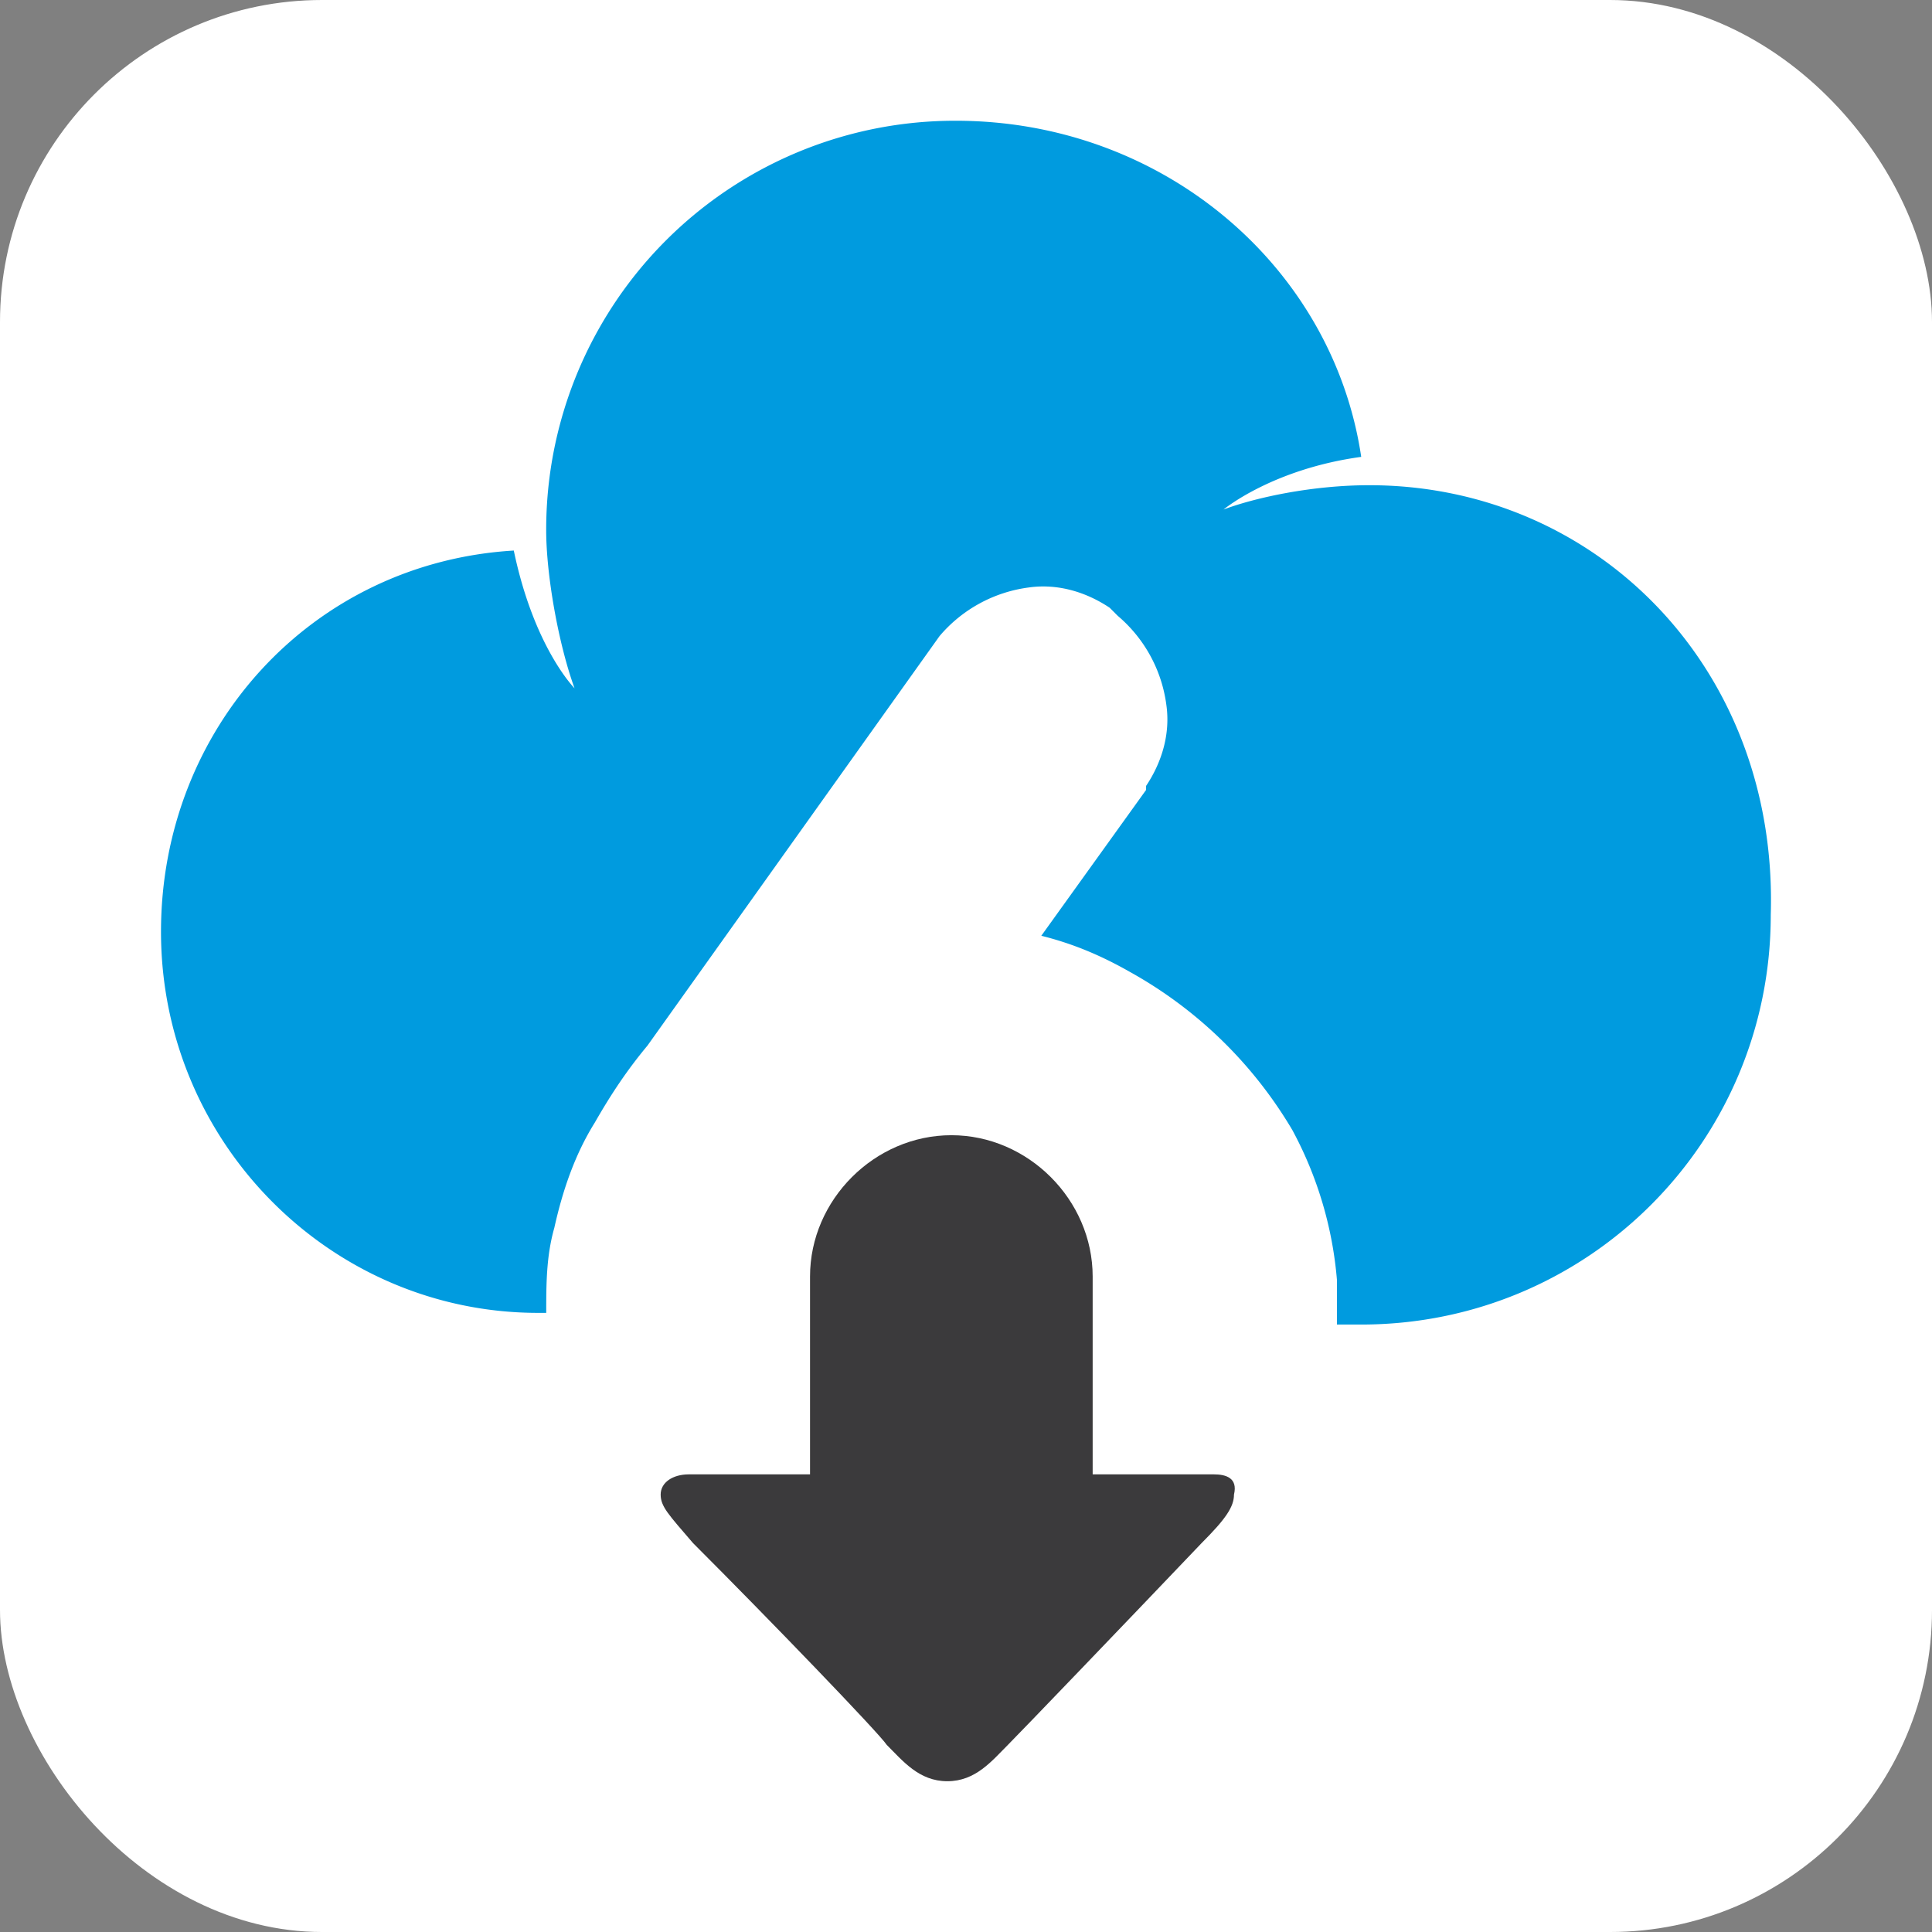 <svg
  xmlns="http://www.w3.org/2000/svg"
  width="48"
  height="48"
  viewBox="0 0 48 48"
>
  <rect x="0" y="0" width="48" height="48" fill="#808080" stroke="none"/>
  <rect width="48" height="48" fill="#fff" rx="8" />
  <path
    fill="#009BDF"
    d="M34.02 12.055c-1.408 0-2.816.302-3.621.604 0 0 1.207-1.006 3.42-1.308C33.116 6.622 28.89 3 23.747 3A10.155 10.155 0 0013.57 13.175c0 1.106.302 2.817.704 3.924 0 0-1.006-1.006-1.509-3.421C7.736 13.98 4 18.105 4 23.148c0 5.245 4.226 9.47 9.37 9.47h.201c0-.704 0-1.408.201-2.113.201-.905.503-1.81 1.006-2.615.403-.705.805-1.308 1.308-1.912l7.257-10.175a3.498 3.498 0 012.214-1.207c.704-.1 1.408.1 2.012.503l.1.1.101.101a3.497 3.497 0 011.208 2.214c.1.704-.101 1.408-.504 2.012v.1l-2.603 3.623c.805.2 1.51.503 2.214.905a10.739 10.739 0 014.024 3.924 9.48 9.48 0 011.107 3.723v1.107h.604c5.634 0 10.174-4.54 10.174-10.175.189-6.137-4.339-10.678-9.973-10.678z"
  />
  <path
    fill="#3B3A3C"
    d="M30.157 36.63h-3.01v-4.915c0-1.906-1.605-3.511-3.51-3.511-1.907 0-3.512 1.605-3.512 3.51v4.916h-3.009c-.401 0-.702.2-.702.502 0 .3.2.501.802 1.203 1.906 1.906 4.615 4.715 4.815 5.016.402.401.803.903 1.505.903.702 0 1.104-.502 1.505-.903.3-.3 3.01-3.122 4.815-5.016.602-.602.802-.902.802-1.203.1-.414-.2-.502-.501-.502z"
  />
</svg>

